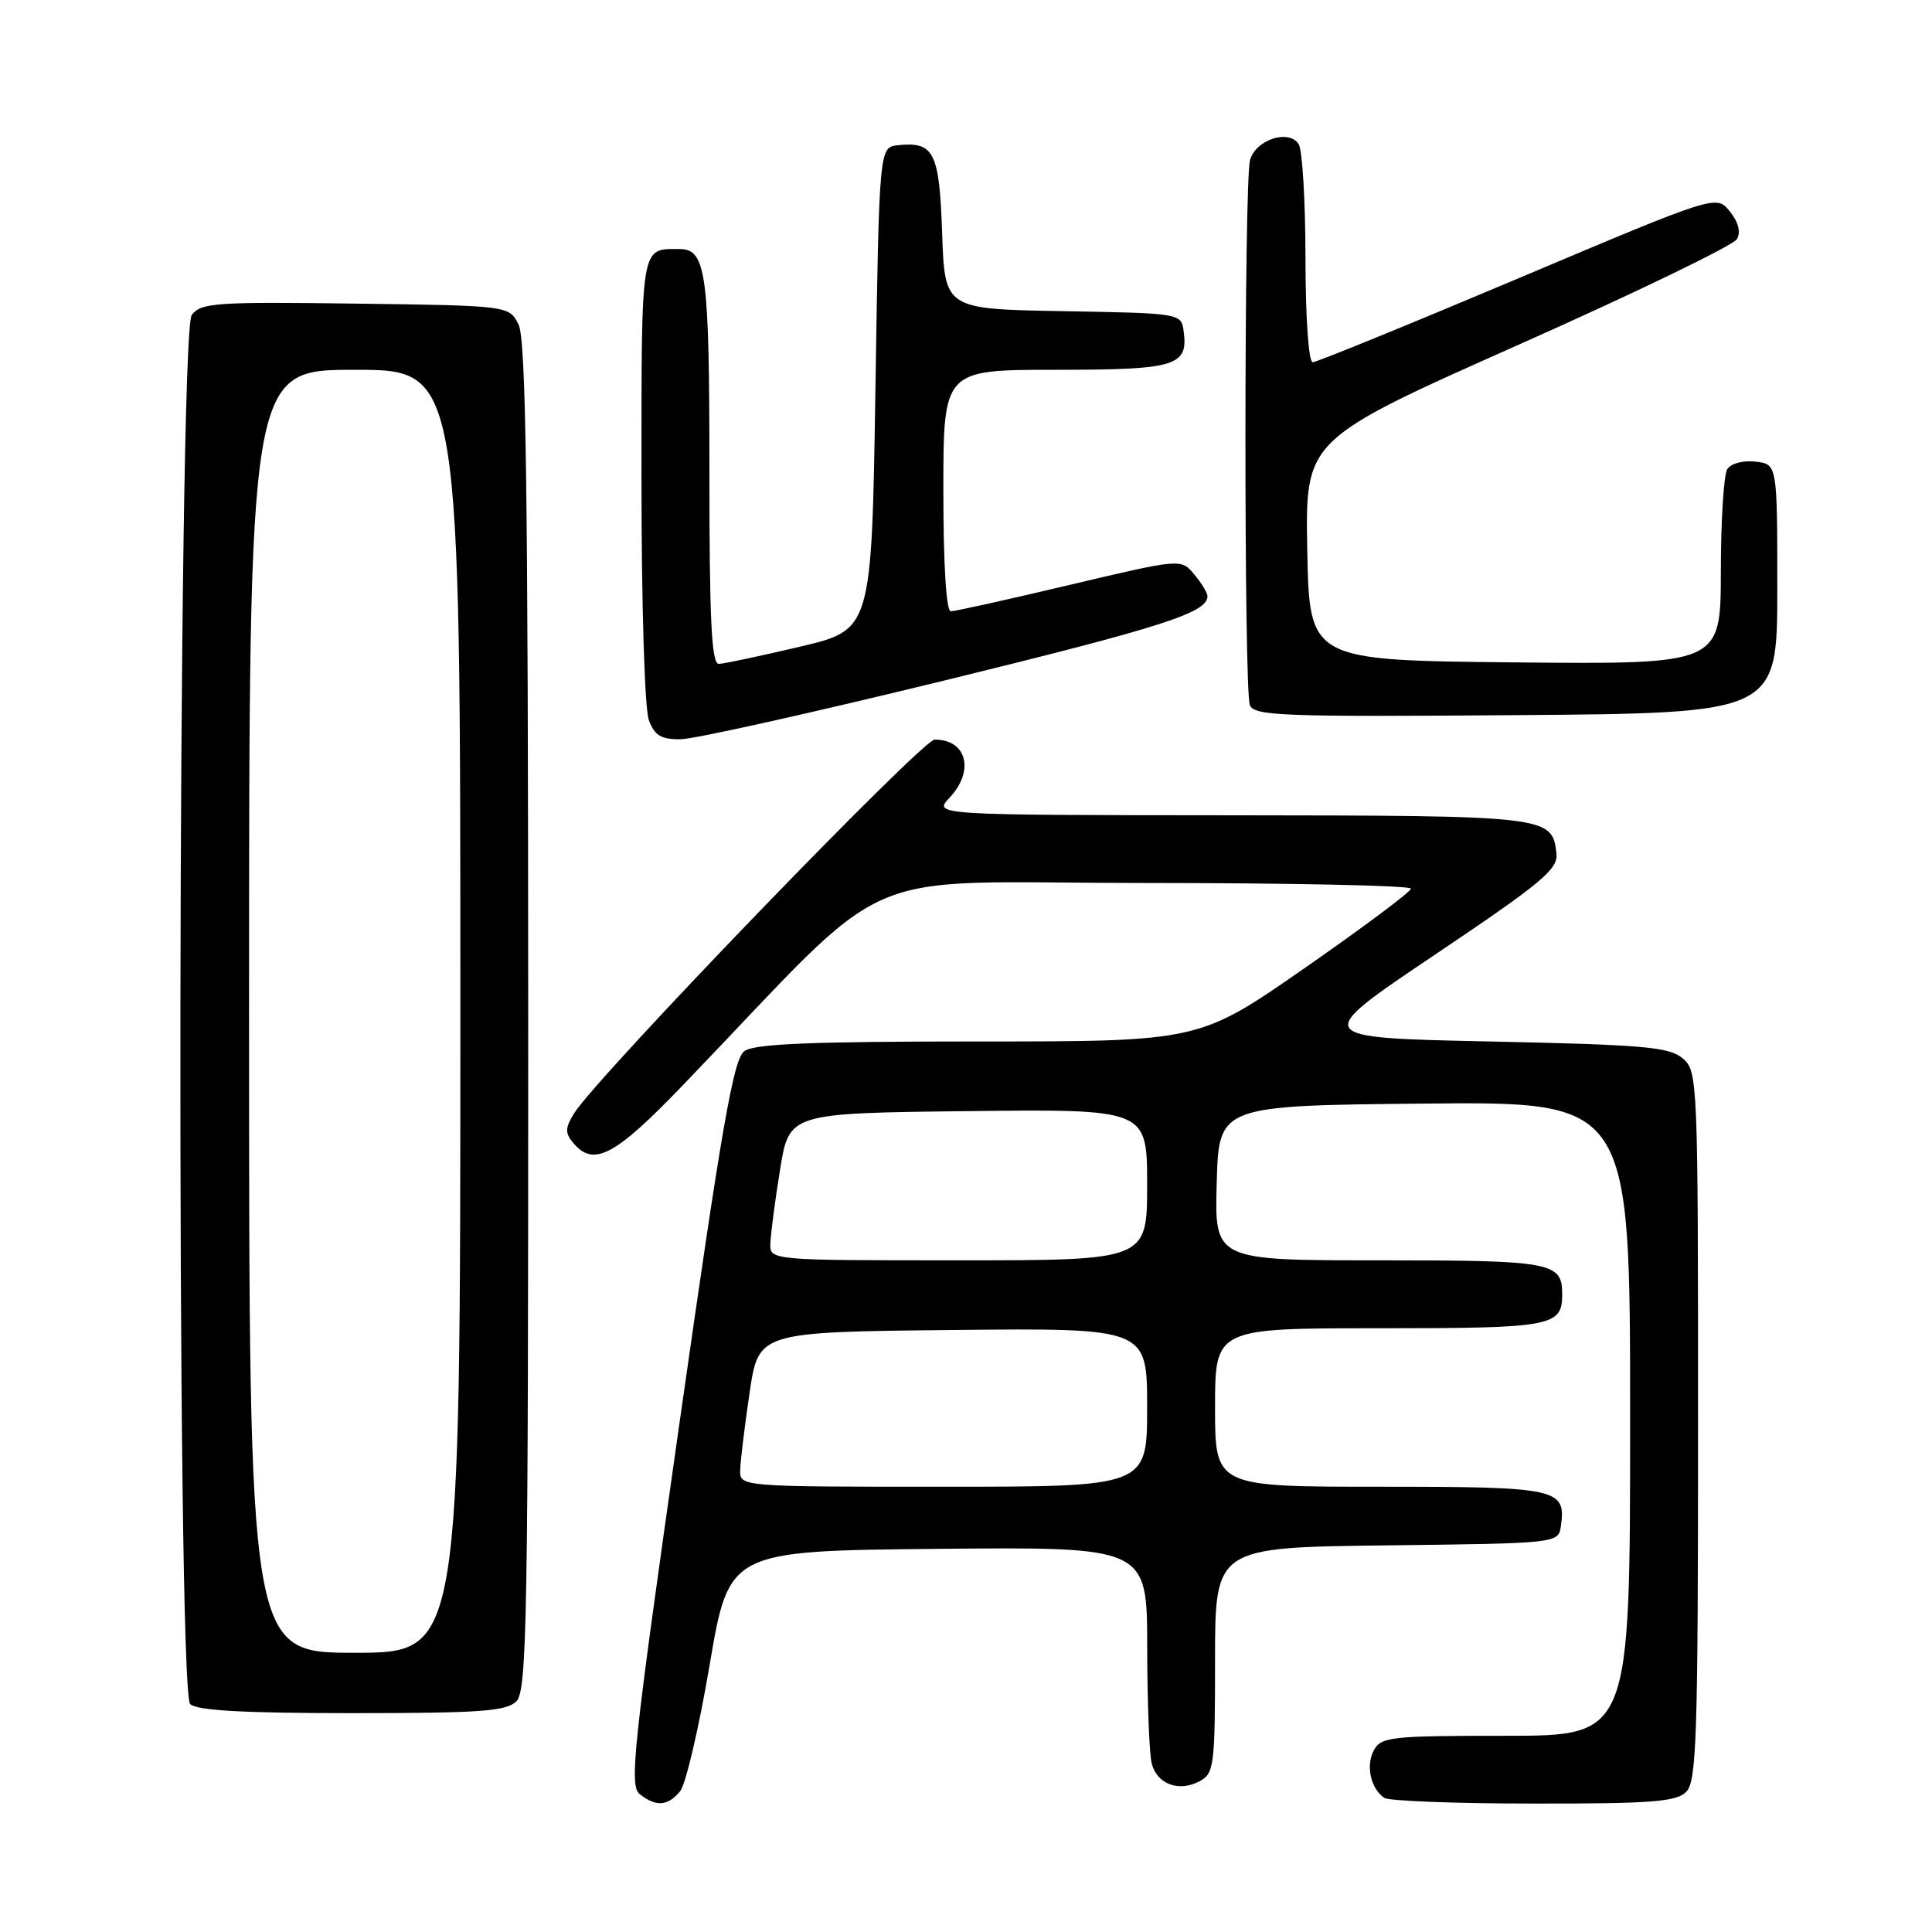 <?xml version="1.0" encoding="UTF-8" standalone="no"?>
<!DOCTYPE svg PUBLIC "-//W3C//DTD SVG 1.1//EN" "http://www.w3.org/Graphics/SVG/1.1/DTD/svg11.dtd" >
<svg xmlns="http://www.w3.org/2000/svg" xmlns:xlink="http://www.w3.org/1999/xlink" version="1.1" viewBox="0 0 256 256">
 <g >
 <path fill="currentColor"
d=" M 90.11 237.36 C 90.86 236.47 92.62 228.93 94.03 220.61 C 96.60 205.50 96.60 205.50 124.30 205.23 C 152.00 204.97 152.00 204.97 152.01 218.23 C 152.02 225.53 152.29 232.50 152.62 233.72 C 153.35 236.44 156.23 237.48 158.96 236.02 C 160.87 235.00 161.00 234.00 161.00 219.98 C 161.00 205.04 161.00 205.04 183.75 204.77 C 206.50 204.50 206.50 204.50 206.83 202.19 C 207.53 197.24 206.42 197.00 182.88 197.00 C 161.00 197.00 161.00 197.00 161.00 186.50 C 161.00 176.00 161.00 176.00 182.80 176.00 C 205.68 176.00 207.00 175.76 207.00 171.50 C 207.00 167.24 205.69 167.00 182.77 167.00 C 160.93 167.00 160.93 167.00 161.22 156.75 C 161.50 146.50 161.50 146.50 188.75 146.23 C 216.00 145.97 216.00 145.97 216.00 187.98 C 216.00 230.00 216.00 230.00 199.54 230.00 C 184.30 230.00 182.99 230.14 182.04 231.93 C 180.95 233.96 181.62 237.00 183.43 238.23 C 184.02 238.64 192.91 238.98 203.18 238.98 C 218.84 239.00 222.11 238.75 223.43 237.43 C 224.81 236.04 225.00 230.26 225.00 188.92 C 225.00 142.98 224.96 141.94 222.97 140.24 C 221.20 138.73 217.86 138.43 197.35 138.00 C 173.77 137.50 173.77 137.50 190.14 126.50 C 204.33 116.96 206.46 115.18 206.24 113.10 C 205.68 108.11 205.32 108.07 163.08 108.03 C 123.65 108.00 123.65 108.00 125.83 105.69 C 129.17 102.13 128.11 98.00 123.85 98.00 C 122.18 98.00 79.08 142.67 76.06 147.54 C 74.88 149.45 74.86 150.12 75.94 151.42 C 78.64 154.68 81.43 153.22 90.53 143.75 C 119.30 113.83 112.06 117.00 151.64 117.00 C 171.09 117.00 186.98 117.34 186.96 117.75 C 186.94 118.16 180.62 122.89 172.91 128.25 C 158.89 138.00 158.89 138.00 129.64 138.00 C 107.39 138.00 99.96 138.31 98.63 139.28 C 97.18 140.34 95.66 149.08 90.04 188.53 C 83.85 231.95 83.35 236.62 84.79 237.75 C 86.94 239.44 88.49 239.32 90.11 237.36 Z  M 68.43 225.43 C 69.83 224.02 70.00 214.43 69.99 134.68 C 69.97 64.82 69.70 44.96 68.71 43.00 C 67.44 40.50 67.44 40.50 47.10 40.23 C 28.61 39.98 26.63 40.12 25.41 41.73 C 23.54 44.19 23.34 223.94 25.20 225.80 C 26.05 226.65 32.23 227.00 46.63 227.00 C 63.68 227.00 67.10 226.75 68.43 225.43 Z  M 125.14 90.17 C 154.10 83.08 160.00 81.19 160.00 78.99 C 160.00 78.57 159.21 77.27 158.25 76.12 C 156.50 74.01 156.50 74.01 141.74 77.50 C 133.62 79.43 126.53 81.00 125.99 81.00 C 125.38 81.00 125.00 74.87 125.00 65.00 C 125.00 49.00 125.00 49.00 139.88 49.00 C 155.89 49.00 157.49 48.51 156.83 43.81 C 156.50 41.52 156.34 41.50 140.84 41.23 C 125.19 40.95 125.19 40.95 124.84 30.94 C 124.47 20.14 123.78 18.75 119.00 19.24 C 116.50 19.50 116.50 19.50 116.00 51.48 C 115.50 83.45 115.50 83.45 106.00 85.69 C 100.78 86.92 95.94 87.95 95.25 87.97 C 94.28 87.99 94.00 82.24 94.00 62.43 C 94.00 36.16 93.58 33.00 90.05 33.00 C 84.84 33.00 85.00 32.02 85.00 63.54 C 85.00 80.18 85.42 93.98 85.98 95.43 C 86.75 97.48 87.61 97.99 90.23 97.95 C 92.03 97.93 107.74 94.42 125.14 90.17 Z  M 235.50 78.00 C 235.50 61.50 235.50 61.50 232.61 61.17 C 230.97 60.98 229.35 61.41 228.87 62.17 C 228.41 62.90 228.02 69.02 228.02 75.77 C 228.00 88.03 228.00 88.03 200.75 87.77 C 173.50 87.50 173.50 87.50 173.22 72.88 C 172.95 58.26 172.95 58.26 201.13 45.72 C 216.63 38.83 229.69 32.51 230.15 31.69 C 230.69 30.73 230.35 29.42 229.20 28.00 C 227.42 25.80 227.42 25.80 201.15 36.90 C 186.70 43.00 174.45 48.00 173.94 48.00 C 173.40 48.00 172.99 42.14 172.98 34.25 C 172.98 26.69 172.57 19.88 172.09 19.11 C 170.79 17.06 166.36 18.51 165.63 21.24 C 164.84 24.21 164.82 91.36 165.61 93.43 C 166.16 94.86 169.93 95.00 200.86 94.76 C 235.50 94.50 235.50 94.50 235.50 78.00 Z  M 98.08 194.75 C 98.12 193.51 98.68 188.90 99.33 184.50 C 100.52 176.50 100.52 176.50 126.26 176.23 C 152.00 175.97 152.00 175.97 152.00 186.48 C 152.00 197.00 152.00 197.00 125.00 197.00 C 98.00 197.00 98.00 197.00 98.08 194.75 Z  M 102.08 164.75 C 102.12 163.51 102.69 159.12 103.36 155.00 C 104.56 147.50 104.56 147.50 128.28 147.23 C 152.00 146.96 152.00 146.96 152.00 156.98 C 152.00 167.00 152.00 167.00 127.00 167.00 C 102.00 167.00 102.00 167.00 102.08 164.75 Z  M 33.00 134.00 C 33.00 49.00 33.00 49.00 47.00 49.00 C 61.00 49.00 61.00 49.00 61.00 134.00 C 61.00 219.00 61.00 219.00 47.00 219.00 C 33.00 219.00 33.00 219.00 33.00 134.00 Z "/>
</g>
</svg>